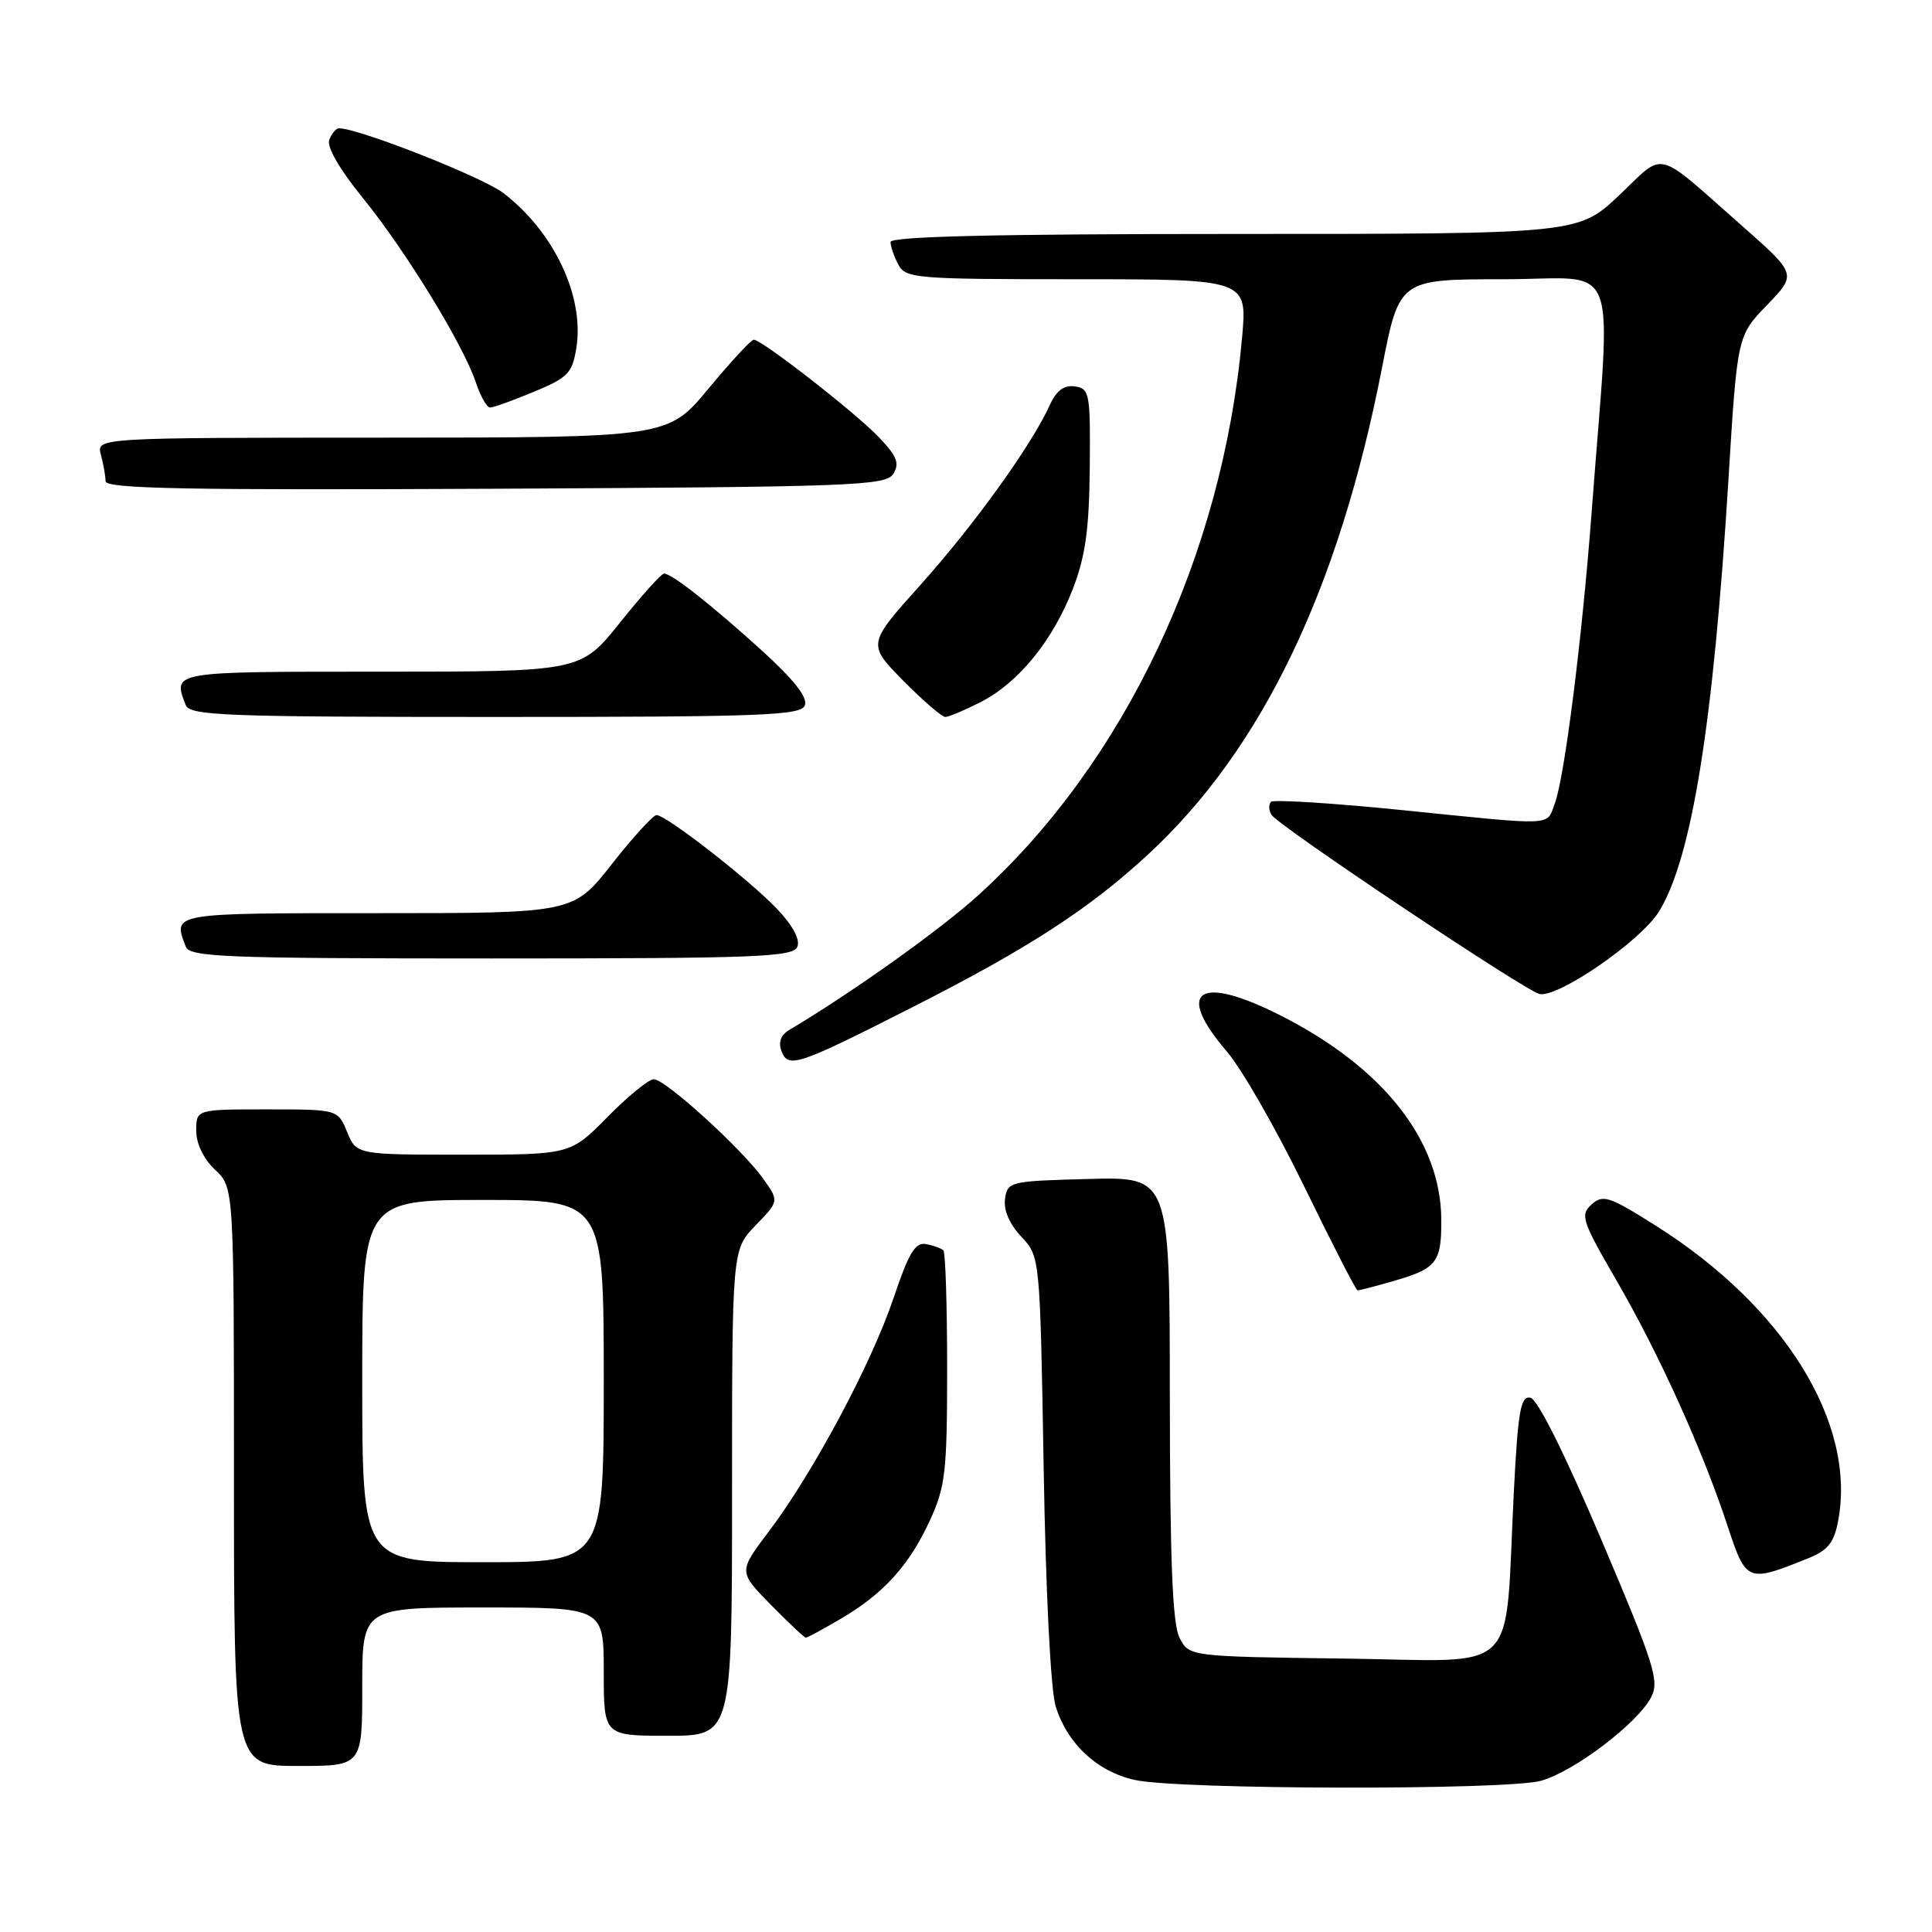 <?xml version="1.0" encoding="UTF-8" standalone="no"?>
<!DOCTYPE svg PUBLIC "-//W3C//DTD SVG 1.1//EN" "http://www.w3.org/Graphics/SVG/1.1/DTD/svg11.dtd" >
<svg xmlns="http://www.w3.org/2000/svg" xmlns:xlink="http://www.w3.org/1999/xlink" version="1.1" viewBox="0 0 256 256">
 <g >
 <path fill="currentColor"
d=" M 204.20 235.96 C 208.55 234.75 216.95 228.38 218.77 224.92 C 219.91 222.74 219.26 220.67 212.18 204.00 C 207.36 192.66 203.73 185.38 202.78 185.20 C 201.49 184.95 201.14 186.94 200.59 197.70 C 199.33 222.51 201.80 220.08 178.18 219.77 C 157.56 219.50 157.56 219.50 156.29 217.00 C 155.36 215.16 155.03 206.81 155.01 185.22 C 155.00 155.93 155.00 155.93 144.25 156.22 C 133.81 156.49 133.49 156.57 133.17 158.86 C 132.96 160.34 133.76 162.20 135.32 163.86 C 137.81 166.50 137.81 166.50 138.29 194.50 C 138.57 211.13 139.22 223.97 139.89 226.13 C 141.44 231.08 145.37 234.74 150.35 235.85 C 156.10 237.15 199.63 237.23 204.20 235.96 Z  M 48.00 223.50 C 48.00 213.00 48.00 213.00 64.00 213.00 C 80.00 213.00 80.00 213.00 80.00 221.50 C 80.00 230.00 80.00 230.00 88.50 230.00 C 97.00 230.00 97.00 230.00 97.00 197.80 C 97.00 165.60 97.00 165.60 100.12 162.37 C 103.24 159.15 103.24 159.15 101.13 156.19 C 98.33 152.25 88.16 143.00 86.63 143.00 C 85.97 143.00 83.21 145.25 80.50 148.00 C 75.58 153.00 75.58 153.00 61.41 153.00 C 47.24 153.00 47.24 153.00 46.00 150.00 C 44.76 147.00 44.76 147.00 35.38 147.00 C 26.00 147.00 26.00 147.00 26.00 149.83 C 26.00 151.55 26.98 153.57 28.50 155.00 C 31.00 157.35 31.00 157.35 31.00 195.67 C 31.00 234.00 31.00 234.00 39.50 234.00 C 48.00 234.00 48.00 234.00 48.00 223.50 Z  M 111.35 214.53 C 117.06 211.19 120.45 207.46 123.20 201.50 C 125.28 196.98 125.50 195.05 125.50 181.33 C 125.50 172.99 125.28 165.95 125.00 165.68 C 124.72 165.41 123.69 165.03 122.71 164.85 C 121.28 164.57 120.41 166.01 118.40 172.00 C 115.49 180.66 107.73 195.18 101.88 202.92 C 97.84 208.26 97.84 208.26 102.13 212.63 C 104.49 215.03 106.58 217.00 106.78 217.00 C 106.98 217.00 109.04 215.89 111.35 214.53 Z  M 239.69 206.44 C 242.20 205.43 243.03 204.38 243.57 201.50 C 245.99 188.57 236.44 173.14 219.34 162.37 C 213.22 158.51 212.40 158.24 210.89 159.60 C 209.35 160.99 209.61 161.77 214.27 169.80 C 219.89 179.52 225.58 192.09 228.93 202.25 C 231.39 209.69 231.53 209.74 239.69 206.44 Z  M 184.38 169.82 C 190.39 168.11 191.00 167.35 190.98 161.63 C 190.93 151.16 183.34 141.49 169.73 134.58 C 158.84 129.05 155.59 131.21 162.57 139.34 C 164.54 141.63 169.15 149.68 172.82 157.23 C 176.50 164.78 179.67 170.96 179.88 170.98 C 180.10 170.99 182.12 170.47 184.38 169.82 Z  M 121.00 133.41 C 136.32 125.63 144.36 120.41 152.17 113.18 C 167.23 99.24 177.41 78.05 183.12 48.75 C 185.41 37.00 185.41 37.00 199.30 37.00 C 214.95 37.00 213.51 33.15 210.89 68.00 C 209.63 84.68 207.30 103.07 206.02 106.46 C 204.86 109.50 206.38 109.43 185.76 107.34 C 176.56 106.41 168.75 105.92 168.41 106.25 C 168.08 106.59 168.11 107.37 168.49 107.98 C 169.37 109.41 201.89 131.16 203.96 131.70 C 206.33 132.32 217.40 124.71 219.82 120.79 C 224.17 113.75 227.03 95.98 229.03 63.50 C 230.20 44.50 230.20 44.50 234.15 40.41 C 238.09 36.33 238.09 36.33 230.80 29.90 C 219.10 19.59 220.75 20.00 214.55 25.87 C 209.12 31.00 209.12 31.00 163.56 31.00 C 131.98 31.00 118.00 31.33 118.00 32.07 C 118.00 32.65 118.47 34.00 119.04 35.07 C 120.01 36.89 121.35 37.00 142.67 37.00 C 165.28 37.00 165.28 37.00 164.58 44.75 C 161.99 73.60 149.06 100.96 129.71 118.55 C 124.62 123.18 113.09 131.40 104.54 136.50 C 103.45 137.15 103.11 138.13 103.55 139.28 C 104.45 141.61 105.64 141.21 121.00 133.41 Z  M 105.66 125.43 C 106.04 124.45 105.00 122.55 102.88 120.35 C 99.13 116.45 88.26 108.00 86.99 108.00 C 86.55 108.00 83.88 110.92 81.07 114.50 C 75.97 121.00 75.97 121.00 49.98 121.00 C 22.56 121.00 22.89 120.94 24.61 125.42 C 25.15 126.82 29.66 127.00 65.14 127.00 C 100.45 127.00 105.13 126.82 105.66 125.43 Z  M 106.65 93.46 C 107.05 92.42 105.19 90.05 100.96 86.21 C 94.26 80.13 89.01 76.00 87.99 76.00 C 87.64 76.00 85.01 78.92 82.15 82.50 C 76.94 89.00 76.94 89.00 50.47 89.00 C 22.52 89.00 22.89 88.94 24.61 93.42 C 25.15 94.82 29.70 95.00 65.64 95.00 C 101.14 95.00 106.13 94.81 106.65 93.46 Z  M 129.94 93.03 C 134.96 90.47 139.51 84.88 142.17 78.00 C 143.82 73.73 144.32 70.15 144.40 62.00 C 144.49 52.11 144.38 51.48 142.43 51.20 C 140.98 51.00 139.98 51.74 139.09 53.70 C 136.68 59.01 129.11 69.52 122.03 77.43 C 114.92 85.35 114.92 85.35 119.67 90.18 C 122.29 92.83 124.80 95.00 125.25 95.00 C 125.71 95.00 127.82 94.11 129.94 93.03 Z  M 118.36 62.79 C 119.23 61.41 118.86 60.46 116.47 57.95 C 113.40 54.72 100.97 45.03 99.88 45.01 C 99.54 45.00 96.84 47.92 93.88 51.49 C 88.50 57.98 88.50 57.98 50.63 57.99 C 12.77 58.00 12.77 58.00 13.37 60.25 C 13.70 61.49 13.98 63.07 13.99 63.76 C 14.00 64.76 24.67 64.96 65.64 64.76 C 113.15 64.52 117.37 64.36 118.36 62.79 Z  M 70.75 51.91 C 75.26 50.04 75.83 49.45 76.37 46.10 C 77.46 39.29 73.40 30.69 66.67 25.56 C 63.88 23.44 47.53 17.00 44.92 17.00 C 44.53 17.00 43.95 17.69 43.63 18.52 C 43.27 19.46 44.99 22.44 48.11 26.27 C 53.78 33.26 61.43 45.75 63.07 50.72 C 63.67 52.52 64.51 54.00 64.94 54.00 C 65.38 54.00 67.99 53.06 70.75 51.91 Z  M 48.00 183.00 C 48.00 159.00 48.00 159.00 64.00 159.00 C 80.00 159.00 80.00 159.00 80.00 183.00 C 80.00 207.00 80.00 207.00 64.00 207.00 C 48.00 207.00 48.00 207.00 48.00 183.00 Z "/>
</g>
</svg>